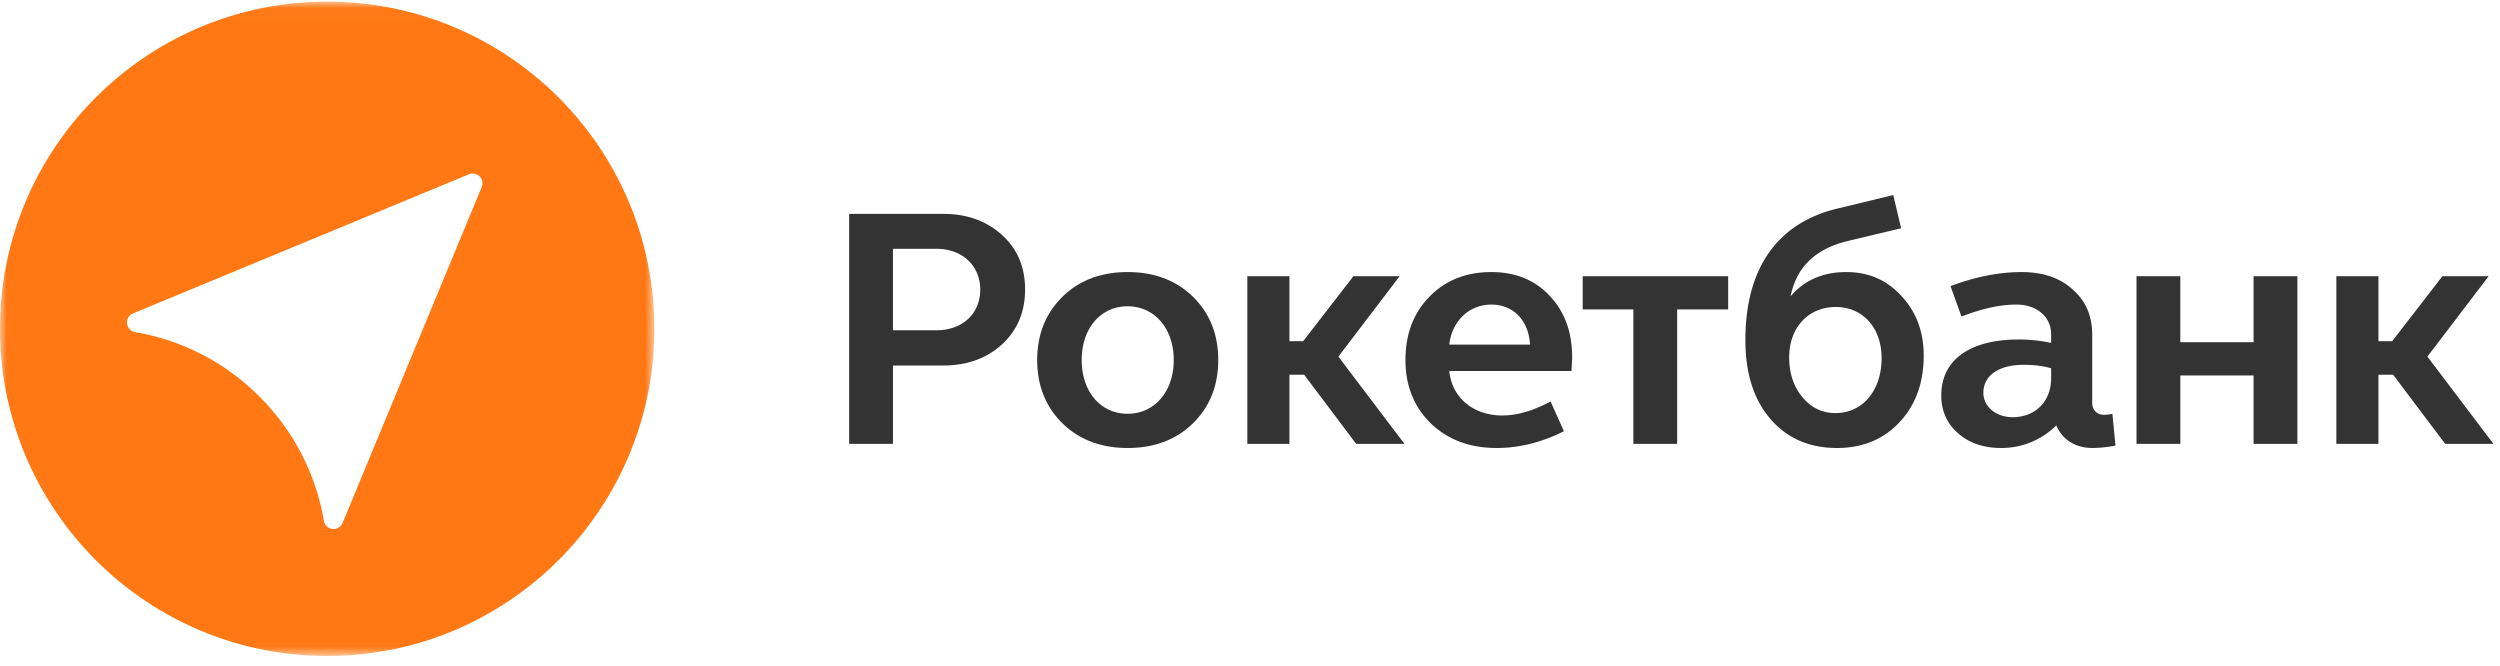 <svg xmlns="http://www.w3.org/2000/svg" xmlns:xlink="http://www.w3.org/1999/xlink" width="184" height="49" viewBox="0 0 184 49">
    <defs>
        <path id="a" d="M48.16.015H0v48.16h48.16z"/>
    </defs>
    <g fill-rule="evenodd">
        <path fill="#333" d="M65.722 24.307h3.2c1.914 0 3.224-1.21 3.224-2.998 0-1.738-1.31-2.998-3.225-2.998h-3.2v5.996zm-3.225 8.363V15.742h6.928c1.763 0 3.2.529 4.333 1.562 1.133 1.032 1.688 2.367 1.688 4.005 0 1.637-.555 2.972-1.688 4.03-1.134 1.033-2.57 1.562-4.333 1.562h-3.703v5.769h-3.225zM82.988 30.453c1.99 0 3.4-1.637 3.4-3.955 0-2.317-1.41-3.955-3.4-3.955s-3.376 1.638-3.376 3.955c0 2.318 1.386 3.955 3.376 3.955m4.811-8.615c1.235 1.21 1.864 2.771 1.864 4.66 0 1.89-.63 3.452-1.864 4.66-1.234 1.21-2.846 1.814-4.811 1.814-1.94 0-3.552-.604-4.787-1.813-1.234-1.21-1.864-2.771-1.864-4.66 0-1.89.63-3.452 1.864-4.661 1.235-1.21 2.847-1.814 4.787-1.814 1.965 0 3.577.605 4.811 1.814M91.805 32.67V20.326h3.098v4.787h1.008l3.703-4.787h3.401l-4.51 5.92 4.863 6.424h-3.552l-3.83-5.088h-1.083v5.088zM112.61 25.365c-.1-1.789-1.234-2.948-2.846-2.948-1.638 0-2.897 1.21-3.099 2.948h5.945zm1.436-3.603c1.109 1.16 1.663 2.67 1.663 4.51 0 .252-.025.604-.05 1.032h-8.994c.202 1.99 1.789 3.275 3.905 3.275 1.108 0 2.292-.352 3.552-1.032l.982 2.191c-1.662.831-3.3 1.234-4.937 1.234-1.99 0-3.603-.604-4.862-1.813-1.235-1.21-1.864-2.771-1.864-4.66 0-1.89.579-3.452 1.763-4.661 1.184-1.21 2.696-1.814 4.56-1.814 1.763 0 3.199.58 4.282 1.738zM116.487 22.77v-2.444h10.706v2.444h-3.753v9.9h-3.224v-9.9zM132.667 29.244c.655.781 1.461 1.159 2.419 1.159 2.015 0 3.4-1.663 3.4-4.056 0-2.217-1.385-3.753-3.375-3.753-2.015 0-3.426 1.511-3.426 3.703 0 1.184.327 2.166.982 2.947m2.721-13.93l3.955-.958.58 2.444-4.006.957c-2.318.58-3.703 1.914-4.131 4.056 1.007-1.184 2.368-1.789 4.106-1.789 1.637 0 2.972.58 4.056 1.764 1.083 1.158 1.637 2.62 1.637 4.383 0 2.015-.605 3.653-1.788 4.912-1.185 1.26-2.721 1.89-4.585 1.89-2.04 0-3.678-.706-4.913-2.142-1.234-1.436-1.839-3.375-1.839-5.794 0-5.315 2.368-8.69 6.928-9.724M148.117 30.705c1.713 0 2.847-1.184 2.847-2.872v-.73c-.63-.177-1.285-.252-2.015-.252-1.84 0-2.973.78-2.973 2.066 0 1.007.932 1.788 2.141 1.788m.454-5.718c.78 0 1.587.075 2.393.252v-.655c0-1.235-1.033-2.167-2.544-2.167-1.235 0-2.57.303-4.056.882l-.806-2.242c1.814-.68 3.552-1.033 5.24-1.033 1.561 0 2.82.428 3.753 1.285.957.831 1.436 1.94 1.436 3.325v5.013c0 .53.353.882.856.882.227 0 .429-.025.63-.076l.227 2.343a9.379 9.379 0 0 1-1.713.176c-1.234 0-2.217-.63-2.645-1.662a5.717 5.717 0 0 1-4.056 1.662c-1.285 0-2.343-.352-3.174-1.083-.831-.73-1.234-1.662-1.234-2.796 0-2.595 2.09-4.106 5.693-4.106M157.247 32.67V20.326h3.224v4.862h5.391v-4.862h3.225V32.67h-3.225v-5.038h-5.39v5.038zM171.956 32.67V20.326h3.098v4.787h1.008l3.703-4.787h3.401l-4.51 5.92 4.863 6.424h-3.552l-3.83-5.088h-1.083v5.088z"/>
        <g transform="translate(0 .106)">
            <mask id="b" fill="#fff">
                <use xlink:href="#a"/>
            </mask>
            <path fill="#FF7814" d="M35.445 13.685l-10.231 24.7a.721.721 0 0 1-1.377-.155 16.88 16.88 0 0 0-4.744-9.148 16.88 16.88 0 0 0-9.148-4.744.721.721 0 0 1-.155-1.377l24.708-10.234a.716.716 0 0 1 .307-.061.72.72 0 0 1 .64 1.019M24.08.015C10.781.014 0 10.794 0 24.094c0 13.299 10.781 24.08 24.08 24.08 13.3 0 24.08-10.781 24.08-24.08 0-13.3-10.78-24.08-24.08-24.08" mask="url(#b)"/>
        </g>
    </g>
</svg>
